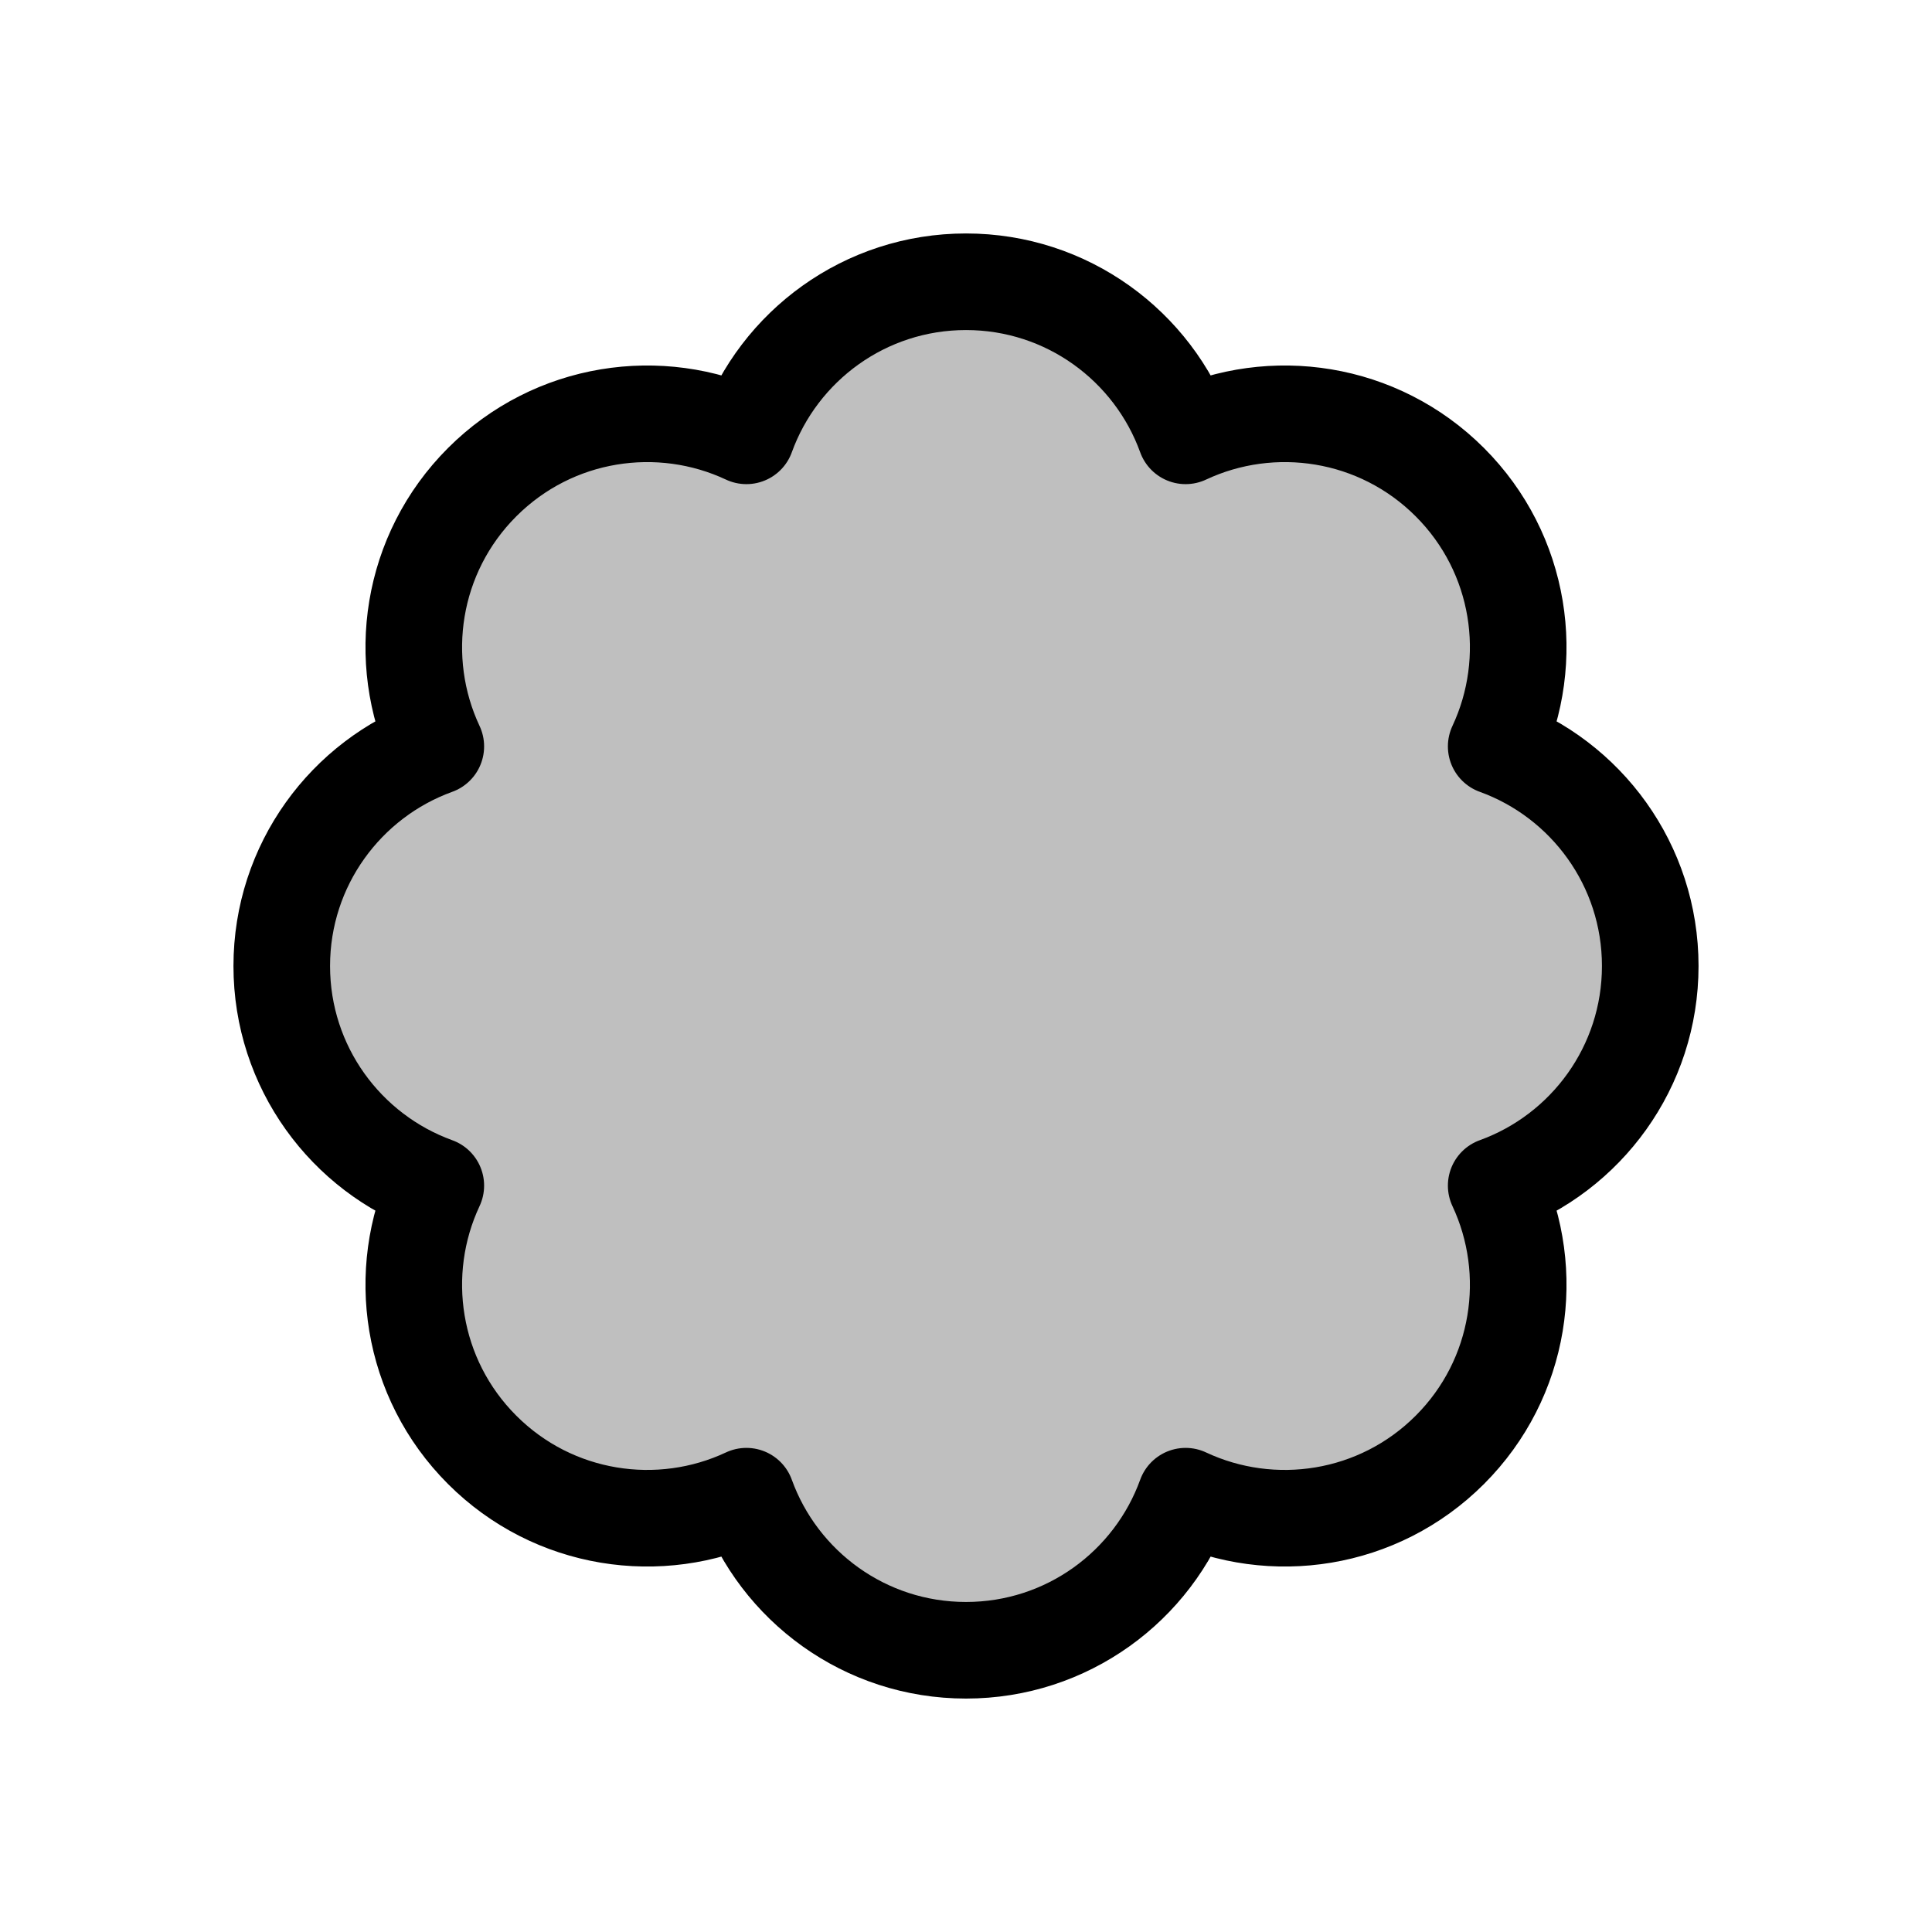 <svg width="80" height="80" viewBox="0 0 80 80" fill="none" xmlns="http://www.w3.org/2000/svg">
  <path d="M49.093 18.047C52.676 16.367 57.076 17.007 60.035 19.966C62.994 22.925 63.633 27.325 61.954 30.907C65.674 32.252 68.333 35.816 68.333 40C68.333 44.185 65.674 47.749 61.954 49.094C63.633 52.676 62.994 57.076 60.035 60.035C57.076 62.994 52.676 63.634 49.093 61.954C47.748 65.675 44.184 68.334 40 68.334C35.815 68.334 32.252 65.675 30.907 61.954C27.324 63.634 22.924 62.994 19.965 60.035C17.006 57.076 16.366 52.676 18.046 49.094C14.326 47.749 11.667 44.185 11.667 40C11.667 35.816 14.326 32.252 18.046 30.907C16.366 27.325 17.006 22.925 19.965 19.966C22.924 17.007 27.324 16.367 30.907 18.047C32.252 14.326 35.815 11.667 40 11.667C44.184 11.667 47.748 14.326 49.093 18.047Z" fill="currentColor" fill-opacity="0.25" stroke="currentColor" stroke-width="4" stroke-linecap="round" stroke-linejoin="round" />
</svg>